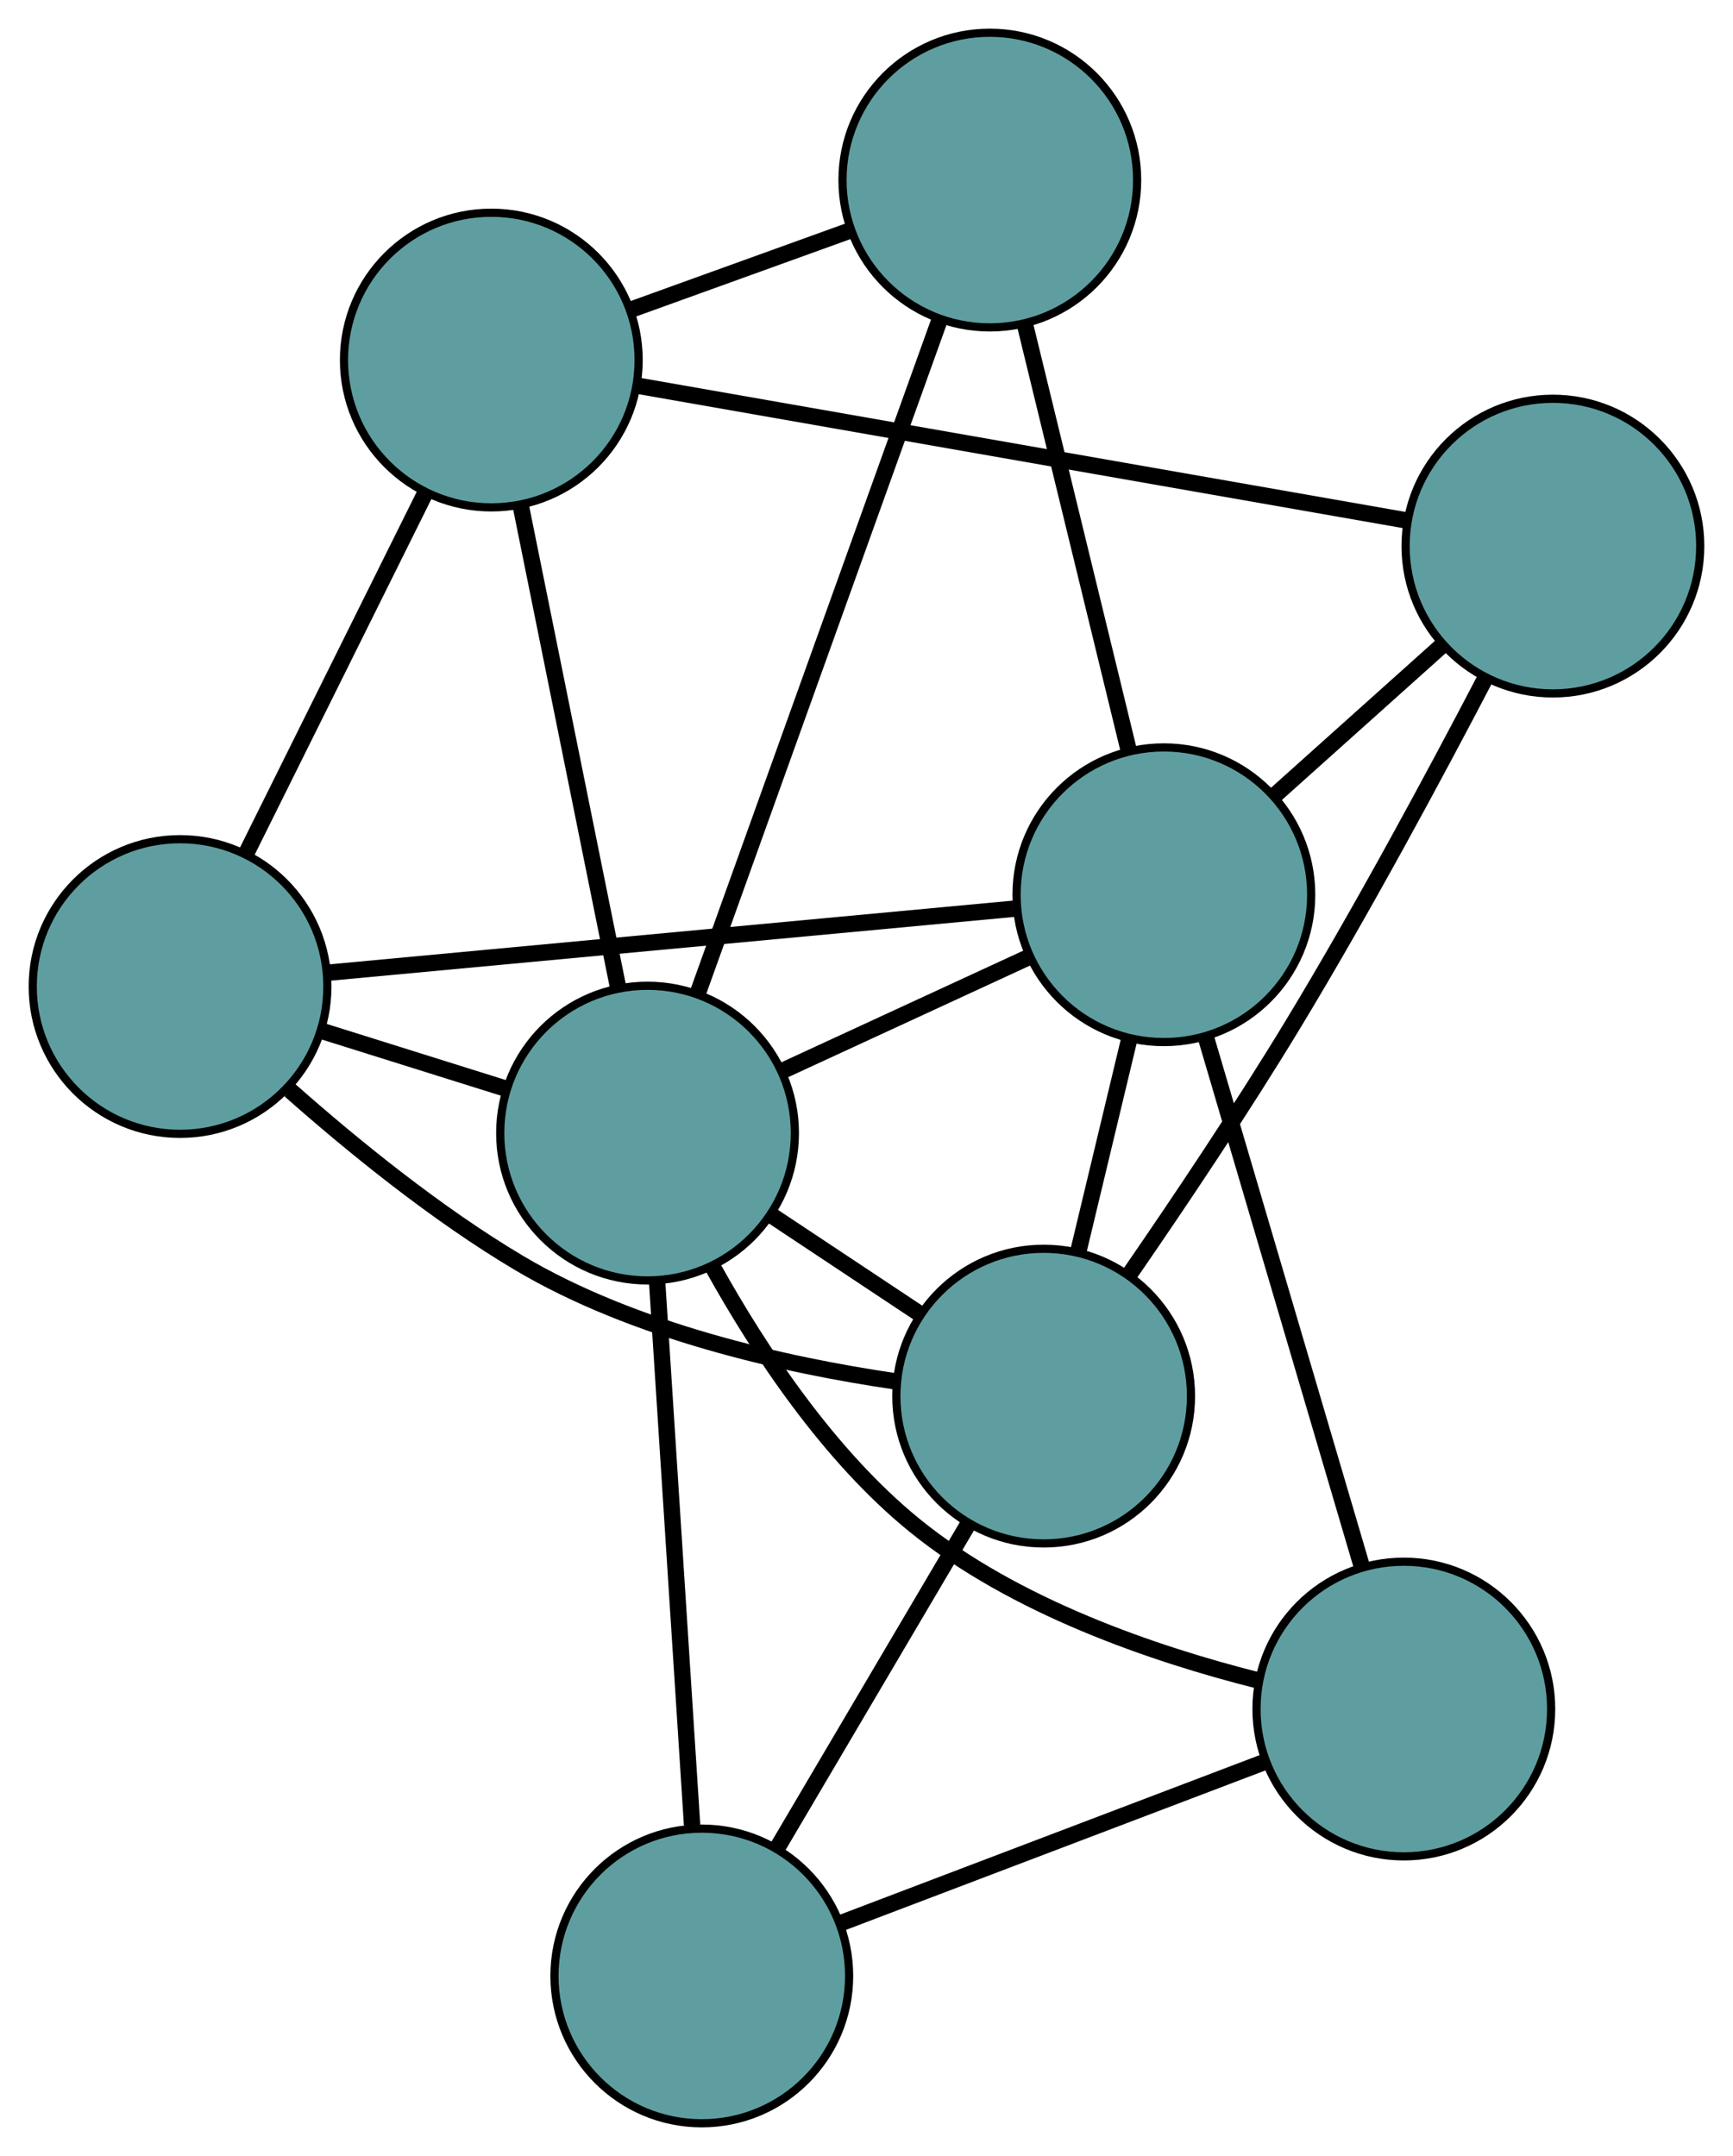 <?xml version="1.0" encoding="UTF-8" standalone="no"?>
<!DOCTYPE svg PUBLIC "-//W3C//DTD SVG 1.1//EN"
 "http://www.w3.org/Graphics/SVG/1.1/DTD/svg11.dtd">
<!-- Generated by graphviz version 2.36.0 (20140111.2315)
 -->
<!-- Title: G Pages: 1 -->
<svg width="100%" height="100%"
 viewBox="0.00 0.00 211.74 263.41" xmlns="http://www.w3.org/2000/svg" xmlns:xlink="http://www.w3.org/1999/xlink">
<g id="graph0" class="graph" transform="scale(1 1) rotate(0) translate(4 259.408)">
<title>G</title>
<!-- 0 -->
<g id="node1" class="node"><title>0</title>
<ellipse fill="cadetblue" stroke="black" cx="81.746" cy="-18" rx="18" ry="18"/>
</g>
<!-- 4 -->
<g id="node5" class="node"><title>4</title>
<ellipse fill="cadetblue" stroke="black" cx="167.521" cy="-50.61" rx="18" ry="18"/>
</g>
<!-- 0&#45;&#45;4 -->
<g id="edge1" class="edge"><title>0&#45;&#45;4</title>
<path fill="none" stroke="black" stroke-width="2" d="M98.692,-24.443C113.73,-30.16 135.583,-38.468 150.61,-44.181"/>
</g>
<!-- 6 -->
<g id="node7" class="node"><title>6</title>
<ellipse fill="cadetblue" stroke="black" cx="123.516" cy="-88.842" rx="18" ry="18"/>
</g>
<!-- 0&#45;&#45;6 -->
<g id="edge2" class="edge"><title>0&#45;&#45;6</title>
<path fill="none" stroke="black" stroke-width="2" d="M91.016,-33.722C97.938,-45.462 107.356,-61.435 114.272,-73.164"/>
</g>
<!-- 8 -->
<g id="node9" class="node"><title>8</title>
<ellipse fill="cadetblue" stroke="black" cx="75.118" cy="-120.974" rx="18" ry="18"/>
</g>
<!-- 0&#45;&#45;8 -->
<g id="edge3" class="edge"><title>0&#45;&#45;8</title>
<path fill="none" stroke="black" stroke-width="2" d="M80.561,-36.41C79.355,-55.153 77.496,-84.038 76.293,-102.723"/>
</g>
<!-- 1 -->
<g id="node2" class="node"><title>1</title>
<ellipse fill="cadetblue" stroke="black" cx="18" cy="-138.882" rx="18" ry="18"/>
</g>
<!-- 5 -->
<g id="node6" class="node"><title>5</title>
<ellipse fill="cadetblue" stroke="black" cx="56.029" cy="-215.418" rx="18" ry="18"/>
</g>
<!-- 1&#45;&#45;5 -->
<g id="edge4" class="edge"><title>1&#45;&#45;5</title>
<path fill="none" stroke="black" stroke-width="2" d="M26.065,-155.114C32.519,-168.102 41.525,-186.228 47.976,-199.21"/>
</g>
<!-- 1&#45;&#45;6 -->
<g id="edge5" class="edge"><title>1&#45;&#45;6</title>
<path fill="none" stroke="black" stroke-width="2" d="M31.418,-126.216C39.176,-119.35 49.367,-111.075 59.42,-105.107 73.537,-96.727 91.882,-92.634 105.328,-90.653"/>
</g>
<!-- 7 -->
<g id="node8" class="node"><title>7</title>
<ellipse fill="cadetblue" stroke="black" cx="138.203" cy="-150.094" rx="18" ry="18"/>
</g>
<!-- 1&#45;&#45;7 -->
<g id="edge6" class="edge"><title>1&#45;&#45;7</title>
<path fill="none" stroke="black" stroke-width="2" d="M35.996,-140.561C58.656,-142.674 97.366,-146.285 120.084,-148.404"/>
</g>
<!-- 1&#45;&#45;8 -->
<g id="edge7" class="edge"><title>1&#45;&#45;8</title>
<path fill="none" stroke="black" stroke-width="2" d="M35.448,-133.412C42.534,-131.19 50.702,-128.629 57.777,-126.411"/>
</g>
<!-- 2 -->
<g id="node3" class="node"><title>2</title>
<ellipse fill="cadetblue" stroke="black" cx="185.736" cy="-192.69" rx="18" ry="18"/>
</g>
<!-- 2&#45;&#45;5 -->
<g id="edge8" class="edge"><title>2&#45;&#45;5</title>
<path fill="none" stroke="black" stroke-width="2" d="M167.973,-195.802C143.273,-200.131 98.801,-207.923 73.994,-212.27"/>
</g>
<!-- 2&#45;&#45;6 -->
<g id="edge9" class="edge"><title>2&#45;&#45;6</title>
<path fill="none" stroke="black" stroke-width="2" d="M177.52,-176.623C171.341,-164.782 162.517,-148.37 154.045,-134.371 147.738,-123.949 140.106,-112.567 134.051,-103.79"/>
</g>
<!-- 2&#45;&#45;7 -->
<g id="edge10" class="edge"><title>2&#45;&#45;7</title>
<path fill="none" stroke="black" stroke-width="2" d="M172.242,-180.597C165.874,-174.891 158.288,-168.093 151.896,-162.364"/>
</g>
<!-- 3 -->
<g id="node4" class="node"><title>3</title>
<ellipse fill="cadetblue" stroke="black" cx="116.937" cy="-237.408" rx="18" ry="18"/>
</g>
<!-- 3&#45;&#45;5 -->
<g id="edge11" class="edge"><title>3&#45;&#45;5</title>
<path fill="none" stroke="black" stroke-width="2" d="M99.97,-231.282C91.663,-228.283 81.678,-224.679 73.327,-221.664"/>
</g>
<!-- 3&#45;&#45;7 -->
<g id="edge12" class="edge"><title>3&#45;&#45;7</title>
<path fill="none" stroke="black" stroke-width="2" d="M121.24,-219.738C124.93,-204.59 130.218,-182.878 133.906,-167.737"/>
</g>
<!-- 3&#45;&#45;8 -->
<g id="edge13" class="edge"><title>3&#45;&#45;8</title>
<path fill="none" stroke="black" stroke-width="2" d="M110.766,-220.227C102.86,-198.214 89.233,-160.272 81.314,-138.224"/>
</g>
<!-- 4&#45;&#45;7 -->
<g id="edge14" class="edge"><title>4&#45;&#45;7</title>
<path fill="none" stroke="black" stroke-width="2" d="M162.414,-67.939C157.066,-86.087 148.713,-114.431 143.35,-132.63"/>
</g>
<!-- 4&#45;&#45;8 -->
<g id="edge15" class="edge"><title>4&#45;&#45;8</title>
<path fill="none" stroke="black" stroke-width="2" d="M149.779,-54.09C137.007,-57.304 119.949,-63.124 107.735,-73.058 97.275,-81.567 88.828,-94.297 83.154,-104.497"/>
</g>
<!-- 5&#45;&#45;8 -->
<g id="edge16" class="edge"><title>5&#45;&#45;8</title>
<path fill="none" stroke="black" stroke-width="2" d="M59.62,-197.654C63.032,-180.769 68.136,-155.517 71.544,-138.658"/>
</g>
<!-- 6&#45;&#45;7 -->
<g id="edge17" class="edge"><title>6&#45;&#45;7</title>
<path fill="none" stroke="black" stroke-width="2" d="M127.764,-106.559C129.696,-114.614 131.977,-124.129 133.914,-132.205"/>
</g>
<!-- 6&#45;&#45;8 -->
<g id="edge18" class="edge"><title>6&#45;&#45;8</title>
<path fill="none" stroke="black" stroke-width="2" d="M108.468,-98.833C102.697,-102.665 96.11,-107.037 90.324,-110.879"/>
</g>
<!-- 7&#45;&#45;8 -->
<g id="edge19" class="edge"><title>7&#45;&#45;8</title>
<path fill="none" stroke="black" stroke-width="2" d="M121.628,-142.443C112.429,-138.196 101.018,-132.929 91.801,-128.675"/>
</g>
</g>
</svg>

